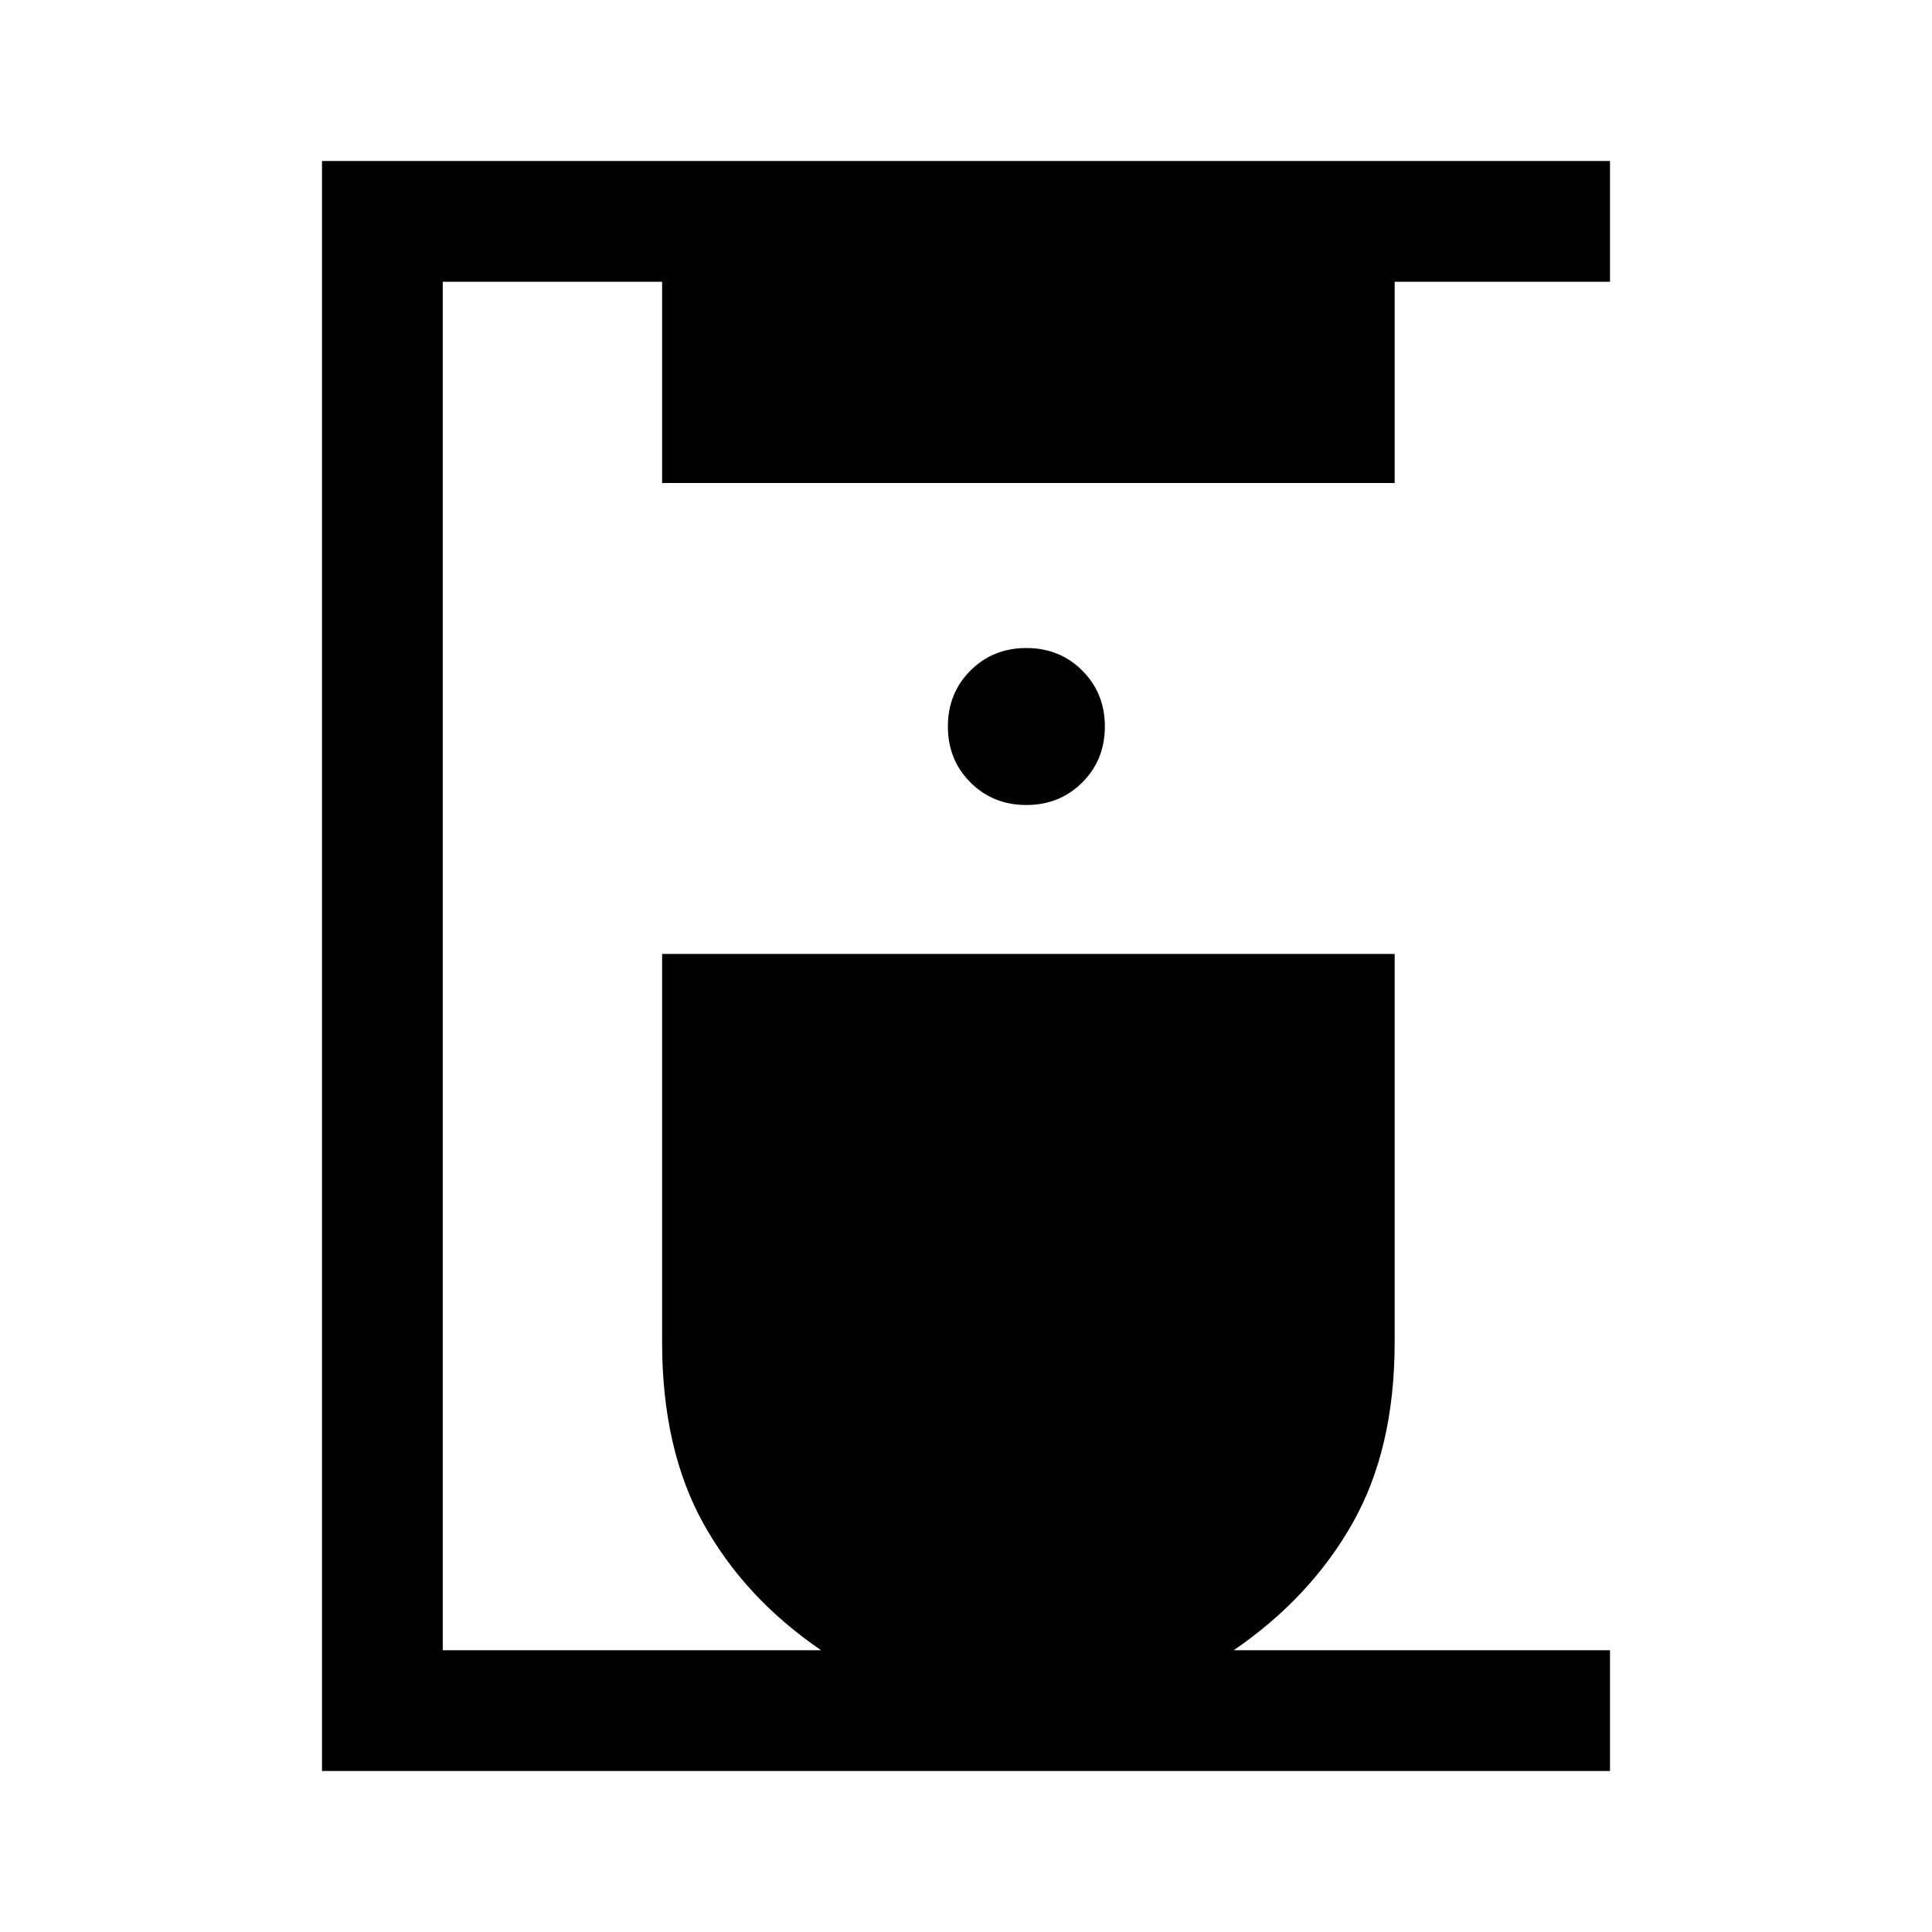 <svg xmlns="http://www.w3.org/2000/svg" width="48" height="48" viewBox="0 96 960 960"><path d="M160 976V176h640v60H693v100H329V236H220v680h188q-38-26-58.5-63T329 763V570h364v193q0 53-21 90t-59 63h187v60H160Zm350-480q16.575 0 27.787-11.213Q549 473.575 549 457t-11.213-27.787Q526.575 418 510 418t-27.788 11.213Q471 440.425 471 457t11.212 27.787Q493.425 496 510 496Z"/></svg>